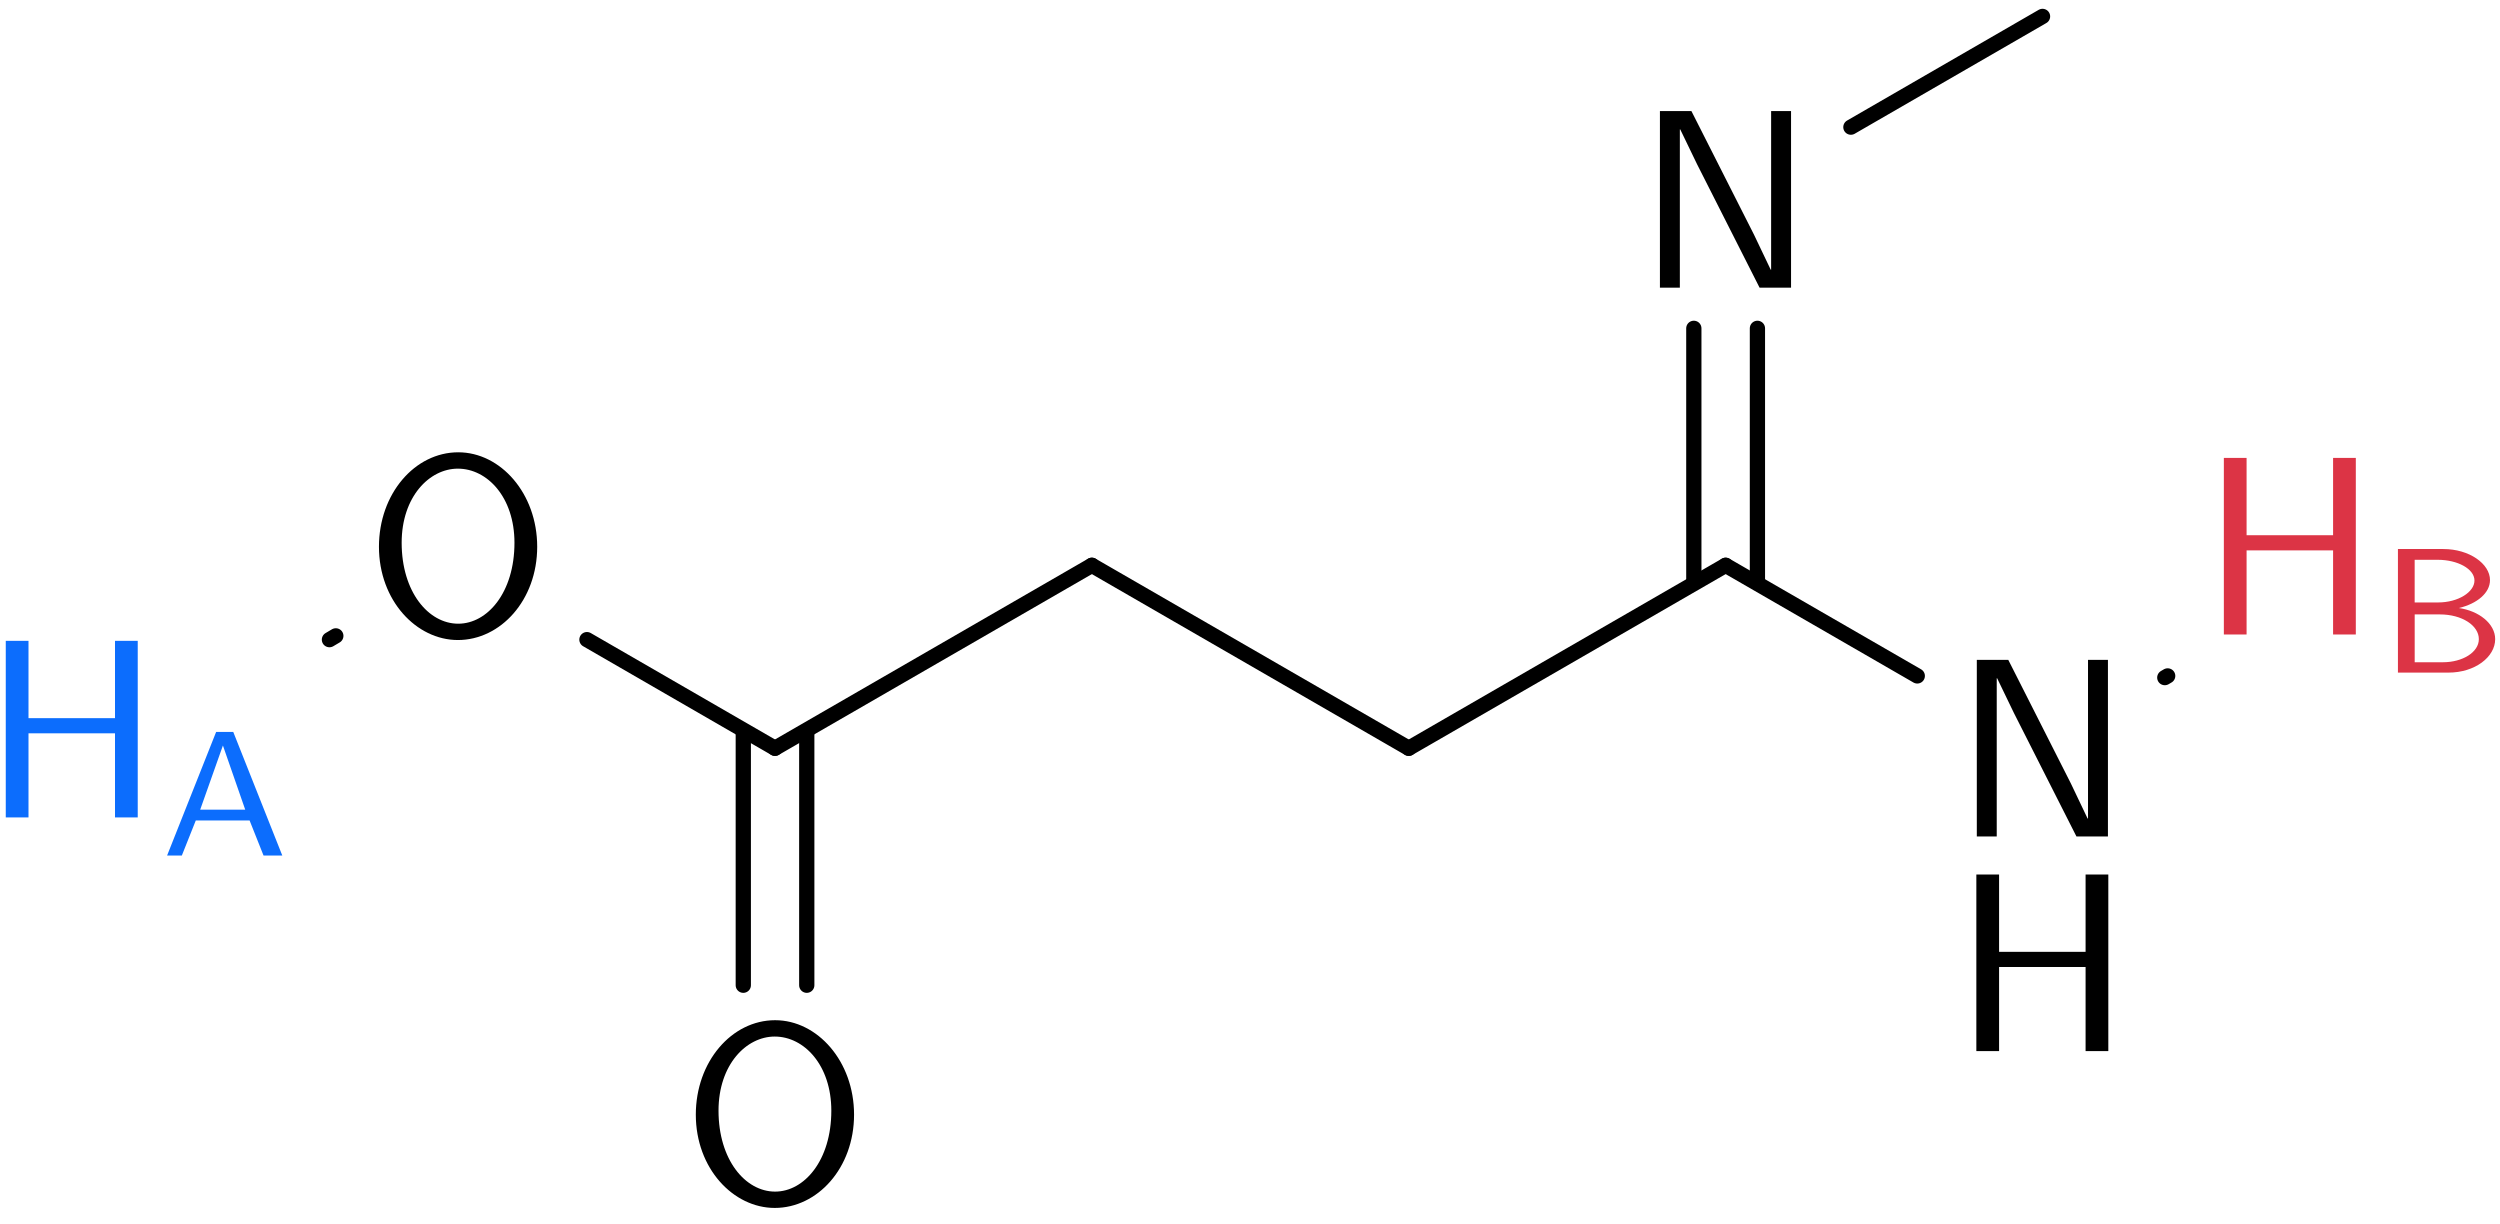 <?xml version="1.0" encoding="UTF-8"?>
<svg width="98pt" height="48pt" version="1.1" viewBox="0 0 98 48" xmlns="http://www.w3.org/2000/svg" xmlns:xlink="http://www.w3.org/1999/xlink">
<defs>
<symbol id="a" overflow="visible">
<path d="m6.109 0v-6.922h-0.891v3.031h-3.391v-3.031h-0.891v6.922h0.891v-3.297h3.391v3.297z"/>
</symbol>
<symbol id="c" overflow="visible">
<path d="m6.766-3.438c0-2.094-1.438-3.703-3.094-3.703-1.703 0-3.109 1.625-3.109 3.703 0 2.109 1.469 3.656 3.094 3.656 1.672 0 3.109-1.562 3.109-3.656zm-0.891-0.156c0 1.953-1.062 3.172-2.203 3.172-1.172 0-2.219-1.25-2.219-3.172 0-1.812 1.094-2.906 2.203-2.906 1.156 0 2.219 1.125 2.219 2.906z"/>
</symbol>
<symbol id="b" overflow="visible">
<path d="m6.094 0v-6.922h-0.781v6.219h-0.016l-0.656-1.375-2.453-4.844h-1.234v6.922h0.781v-6.203h0.016l0.656 1.359 2.453 4.844z"/>
</symbol>
<symbol id="e" overflow="visible">
<path d="m4.719 0-1.922-4.844h-0.672l-1.922 4.844h0.578l0.547-1.375h2.109l0.547 1.375zm-1.453-1.797h-1.766l0.891-2.516z"/>
</symbol>
<symbol id="d" overflow="visible">
<path d="m4.516-1.312c0-0.609-0.641-1.109-1.422-1.219 0.719-0.172 1.219-0.594 1.219-1.094 0-0.641-0.812-1.219-1.828-1.219h-1.781v4.844h1.984c1.031 0 1.828-0.609 1.828-1.312zm-0.812-2.297c0 0.453-0.641 0.859-1.422 0.859h-0.922v-1.672h0.906c0.781 0 1.438 0.359 1.438 0.812zm0.172 2.297c0 0.516-0.641 0.906-1.406 0.906h-1.109v-1.875h0.984c0.875 0 1.531 0.438 1.531 0.969z"/>
</symbol>
</defs>
<g fill="#0c6dfd">
<use x="-0.71" y="32.043" xlink:href="#a"/>
<use x="6.347" y="33.537" xlink:href="#e"/>
</g>
<g>
<use x="14.292" y="24.871" xlink:href="#c"/>
</g>
<path transform="matrix(1,0,0,-1,5.538,32.043)" d="m7.626 7.117-0.25-0.148" fill="none" stroke="#000" stroke-linecap="round" stroke-miterlimit="10" stroke-width=".598"/>
<path transform="matrix(1,0,0,-1,5.538,32.043)" d="m17.47 6.969 7.371-4.258" fill="none" stroke="#000" stroke-linecap="round" stroke-miterlimit="10" stroke-width=".598"/>
<g>
<use x="26.713" y="47.133" xlink:href="#c"/>
</g>
<path transform="matrix(1,0,0,-1,5.538,32.043)" d="m26.087 3.356v-9.934" fill="none" stroke="#000" stroke-linecap="round" stroke-miterlimit="10" stroke-width=".598"/>
<path transform="matrix(1,0,0,-1,5.538,32.043)" d="m23.599 3.356v-9.934" fill="none" stroke="#000" stroke-linecap="round" stroke-miterlimit="10" stroke-width=".598"/>
<path transform="matrix(1,0,0,-1,5.538,32.043)" d="m24.841 2.711 12.422 7.172" fill="none" stroke="#000" stroke-linecap="round" stroke-miterlimit="10" stroke-width=".598"/>
<path transform="matrix(1,0,0,-1,5.538,32.043)" d="m37.263 9.883 12.422-7.172" fill="none" stroke="#000" stroke-linecap="round" stroke-miterlimit="10" stroke-width=".598"/>
<path transform="matrix(1,0,0,-1,5.538,32.043)" d="m49.685 2.711 12.422 7.172" fill="none" stroke="#000" stroke-linecap="round" stroke-miterlimit="10" stroke-width=".598"/>
<g>
<use x="64.115" y="11.276" xlink:href="#b"/>
</g>
<path transform="matrix(1,0,0,-1,5.538,32.043)" d="m60.86 9.238v9.934" fill="none" stroke="#000" stroke-linecap="round" stroke-miterlimit="10" stroke-width=".598"/>
<path transform="matrix(1,0,0,-1,5.538,32.043)" d="m63.353 9.238v9.934" fill="none" stroke="#000" stroke-linecap="round" stroke-miterlimit="10" stroke-width=".598"/>
<path transform="matrix(1,0,0,-1,5.538,32.043)" d="m67.017 27.059 7.512 4.34" fill="none" stroke="#000" stroke-linecap="round" stroke-miterlimit="10" stroke-width=".598"/>
<g>
<use x="76.537" y="32.79" xlink:href="#b"/>
<use x="76.537" y="41.203" xlink:href="#a"/>
</g>
<path transform="matrix(1,0,0,-1,5.538,32.043)" d="m62.107 9.883 7.512-4.336" fill="none" stroke="#000" stroke-linecap="round" stroke-miterlimit="10" stroke-width=".598"/>
<g fill="#dc3445">
<use x="86.239" y="24.872" xlink:href="#a"/>
<use x="93.295" y="26.366" xlink:href="#d"/>
</g>
<path transform="matrix(1,0,0,-1,5.538,32.043)" d="m79.435 5.547-0.113-0.066" fill="none" stroke="#000" stroke-linecap="round" stroke-miterlimit="10" stroke-width=".598"/>
</svg>
